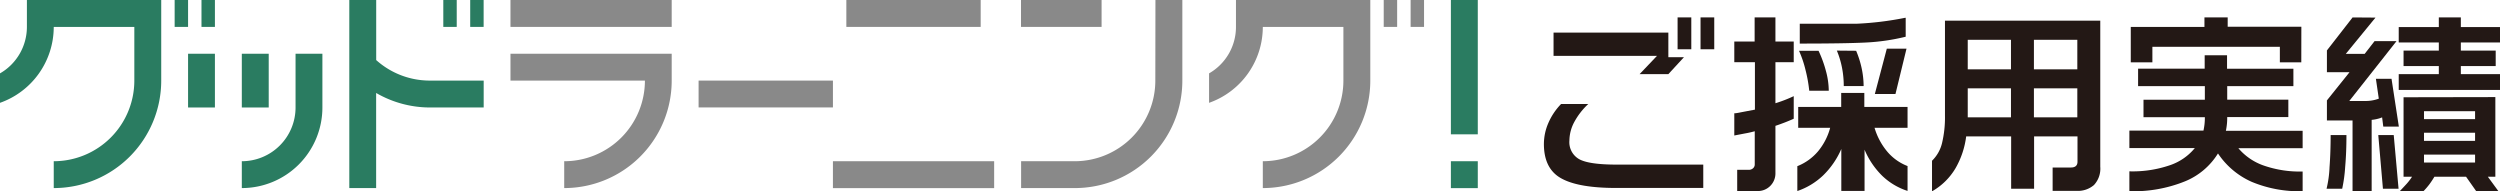 <svg xmlns="http://www.w3.org/2000/svg" viewBox="0 0 430.29 32.91"><defs><style>.cls-1{fill:#231815;}.cls-2{fill:#898989;}.cls-3{fill:#2a7c61;}</style></defs><g id="レイヤー_2" data-name="レイヤー 2"><g id="レイヤー_1-2" data-name="レイヤー 1"><path class="cls-1" d="M293.16,32.35h-15q-7.14,0-10-2-2.43-1.72-2.43-5.57a9.08,9.08,0,0,1,.75-3.57,10.78,10.78,0,0,1,2.21-3.31h4.68a12,12,0,0,0-2.46,3.19,6.88,6.88,0,0,0-.79,3.09,3.35,3.35,0,0,0,1.69,3.22c1.13.62,3.26.93,6.41.93h14.94ZM289.84,9.84l-2.69,2.92H282.2l3-3.15H267.39v-4h19.76V9.84Zm1.26-1.36h-2.36V3h2.36Zm3.95,0h-2.36V3h2.36Z"/><path class="cls-1" d="M305.58,3V7.15h3.15V10.7h-3.15v7.07a23.74,23.74,0,0,0,3.15-1.22v3.88c-.33.16-.83.37-1.49.63-.47.18-1,.38-1.66.6v8.1a3.05,3.05,0,0,1-.87,2.22,3,3,0,0,1-2.25.9H299V29.23h2a1.06,1.06,0,0,0,.73-.27.86.86,0,0,0,.29-.66V22.59c-.48.13-1,.26-1.69.38l-1.83.35V19.5c.38,0,.9-.13,1.55-.25l2-.38V10.7H298.5V7.15H302V3ZM320.88,16V18.4h7.44V22h-5.68a11.37,11.37,0,0,0,2.15,4.05,8.6,8.6,0,0,0,3.53,2.53v4.28a11.3,11.3,0,0,1-4.4-2.64,13.81,13.81,0,0,1-3-4.46v7.1h-4V25.64a14.2,14.2,0,0,1-3.12,4.54,12.06,12.06,0,0,1-4.45,2.7V28.6a9,9,0,0,0,3.55-2.54A10.65,10.65,0,0,0,315,22H309.5V18.4h7.4V16ZM313,8.74a20,20,0,0,1,1.26,3.44,13.3,13.3,0,0,1,.5,3.44h-3.36a24.56,24.56,0,0,0-.64-3.57,18.78,18.78,0,0,0-1.12-3.31Zm15-5.68V6.32a36,36,0,0,1-6.89,1q-3.66.18-11.34.18V4.09h2.86q5.74,0,6.84,0A54.67,54.67,0,0,0,327.92,3.06Zm-8.53,5.68a16.65,16.65,0,0,1,.95,3,15,15,0,0,1,.34,3.07h-3.42a16.49,16.49,0,0,0-.29-3.1,15,15,0,0,0-.9-3Zm8.67-.36-1.9,7.8h-3.55l2.06-7.8Z"/><path class="cls-1" d="M361.49,3.56V28.7a4.12,4.12,0,0,1-1.09,3.15,4.23,4.23,0,0,1-3,1h-4.11V28.83h3.15c.75,0,1.13-.34,1.13-1V23.48h-7.47v9h-3.95v-9h-7.74a14.6,14.6,0,0,1-1.82,5.45,11,11,0,0,1-4.06,4V27.67a6.28,6.28,0,0,0,1.73-3.06,19.06,19.06,0,0,0,.5-4.74V3.56Zm-22.81,8.37h7.44V6.85h-7.44Zm0,7.94v.33h7.44v-5h-7.44Zm11.39-7.94h7.47V6.85h-7.47Zm0,8.27h7.47v-5h-7.47Z"/><path class="cls-1" d="M396.32,32.91a21.22,21.22,0,0,1-8.76-1.61,13.59,13.59,0,0,1-5.81-4.89,12,12,0,0,1-5.7,4.81,23.67,23.67,0,0,1-9.55,1.69V29.49a19.85,19.85,0,0,0,7-1.06,9.46,9.46,0,0,0,4.27-2.95H366.5v-3h12.75a10.47,10.47,0,0,0,.17-1,9.79,9.79,0,0,0,.07-1.08v-.23H368.93v-3h10.56V14.82H368v-3h11.46V9.51h3.85v2.32h11.42v3H383.34v2.32h10.52v3H383.34a10.84,10.84,0,0,1-.23,2.36h13.21v3H385.26a10,10,0,0,0,4.27,2.95,18.87,18.87,0,0,0,6.79,1.06Zm-.23-22.18H392.4V8.05H370.46v2.68h-3.72V4.63h12.68V3h4v1.6h12.68Z"/><path class="cls-1" d="M403.86,23.25c0,2-.07,3.8-.22,5.5a25.28,25.28,0,0,1-.51,3.73h-2.69a18.9,18.9,0,0,0,.51-3.7c.13-1.74.19-3.58.19-5.53Zm5-20.22-5.11,6.24H407l1.7-2.19h3.78l-8.13,10.3H407a6.53,6.53,0,0,0,2.43-.4l-.5-3.42h2.69l1.26,8.23H410.2L410,20.2a4.67,4.67,0,0,1-.8.26,6.26,6.26,0,0,1-1,.17V32.88h-3.29V20.73H400.5V17.28l3.89-4.85H400.5V8.68L404.92,3ZM412,23.25l.83,9.23h-2.69l-.8-9.23ZM423.55,3V4.66h6.74V7.31h-6.74v1.4h6v2.66h-6v1.39h6.74v2.72H412.86V12.76h6.9V11.37h-6.07V8.71h6.07V7.31h-6.9V4.66h6.9V3Zm5.94,13.71V30.42H428.2L430,32.88h-3.82l-1.73-2.46H419c-.27.45-.55.88-.86,1.3a12.66,12.66,0,0,1-1,1.16h-4.08c.44-.46.83-.88,1.16-1.24a9.78,9.78,0,0,0,.93-1.22h-1.46V16.74ZM417.21,20.5H426V19.14h-8.79Zm0,3.75H426v-1.4h-8.79Zm0,3.72H426V26.61h-8.79Z"/><rect class="cls-2" x="87.86" width="27.75" height="4.63"/><path class="cls-2" d="M87.86,13.87H111A13.88,13.88,0,0,1,97.11,27.75v4.62a18.5,18.5,0,0,0,18.5-18.5V9.25H87.86Z"/><path class="cls-2" d="M212.73,0V4.63a9.21,9.21,0,0,1-4.63,8V17.7a13.86,13.86,0,0,0,9.25-13.07h13.87v9.24a13.88,13.88,0,0,1-13.87,13.88v4.62a18.5,18.5,0,0,0,18.5-18.5V0H212.73Z"/><rect class="cls-2" x="242.79" width="2.31" height="4.63"/><rect class="cls-2" x="238.16" width="2.31" height="4.63"/><rect class="cls-2" x="120.24" y="13.87" width="23.12" height="4.62"/><rect class="cls-2" x="143.36" y="27.75" width="27.75" height="4.63"/><rect class="cls-2" x="145.67" width="23.12" height="4.63"/><rect class="cls-2" x="175.73" width="13.87" height="4.63"/><path class="cls-3" d="M4.63,0V4.63a9.23,9.23,0,0,1-4.63,8V17.7A13.86,13.86,0,0,0,9.25,4.63H23.12v9.24A13.88,13.88,0,0,1,9.25,27.75v4.62a18.5,18.5,0,0,0,18.5-18.5V0H4.63Z"/><rect class="cls-3" x="34.68" width="2.31" height="4.63"/><rect class="cls-3" x="30.06" width="2.31" height="4.63"/><rect class="cls-3" x="80.93" width="2.31" height="4.63"/><rect class="cls-3" x="76.3" width="2.31" height="4.63"/><path class="cls-3" d="M55.49,9.25H50.87V18.5a9.25,9.25,0,0,1-9.25,9.25v4.62A13.87,13.87,0,0,0,55.49,18.5Z"/><rect class="cls-3" x="41.62" y="9.25" width="4.63" height="9.25"/><rect class="cls-3" x="32.37" y="9.25" width="4.62" height="9.25"/><path class="cls-3" d="M74,13.87a13.82,13.82,0,0,1-9.25-3.53V0H60.12V32.37h4.62V16A18.46,18.46,0,0,0,74,18.5h9.25V13.87Z"/><path class="cls-2" d="M198.85,13.87h0A13.88,13.88,0,0,1,185,27.75h-9.25v4.62H185a18.5,18.5,0,0,0,18.5-18.5V0h-4.63Z"/><rect class="cls-3" x="249.72" width="4.63" height="23.12"/><rect class="cls-3" x="249.72" y="27.75" width="4.63" height="4.63"/></g></g></svg>